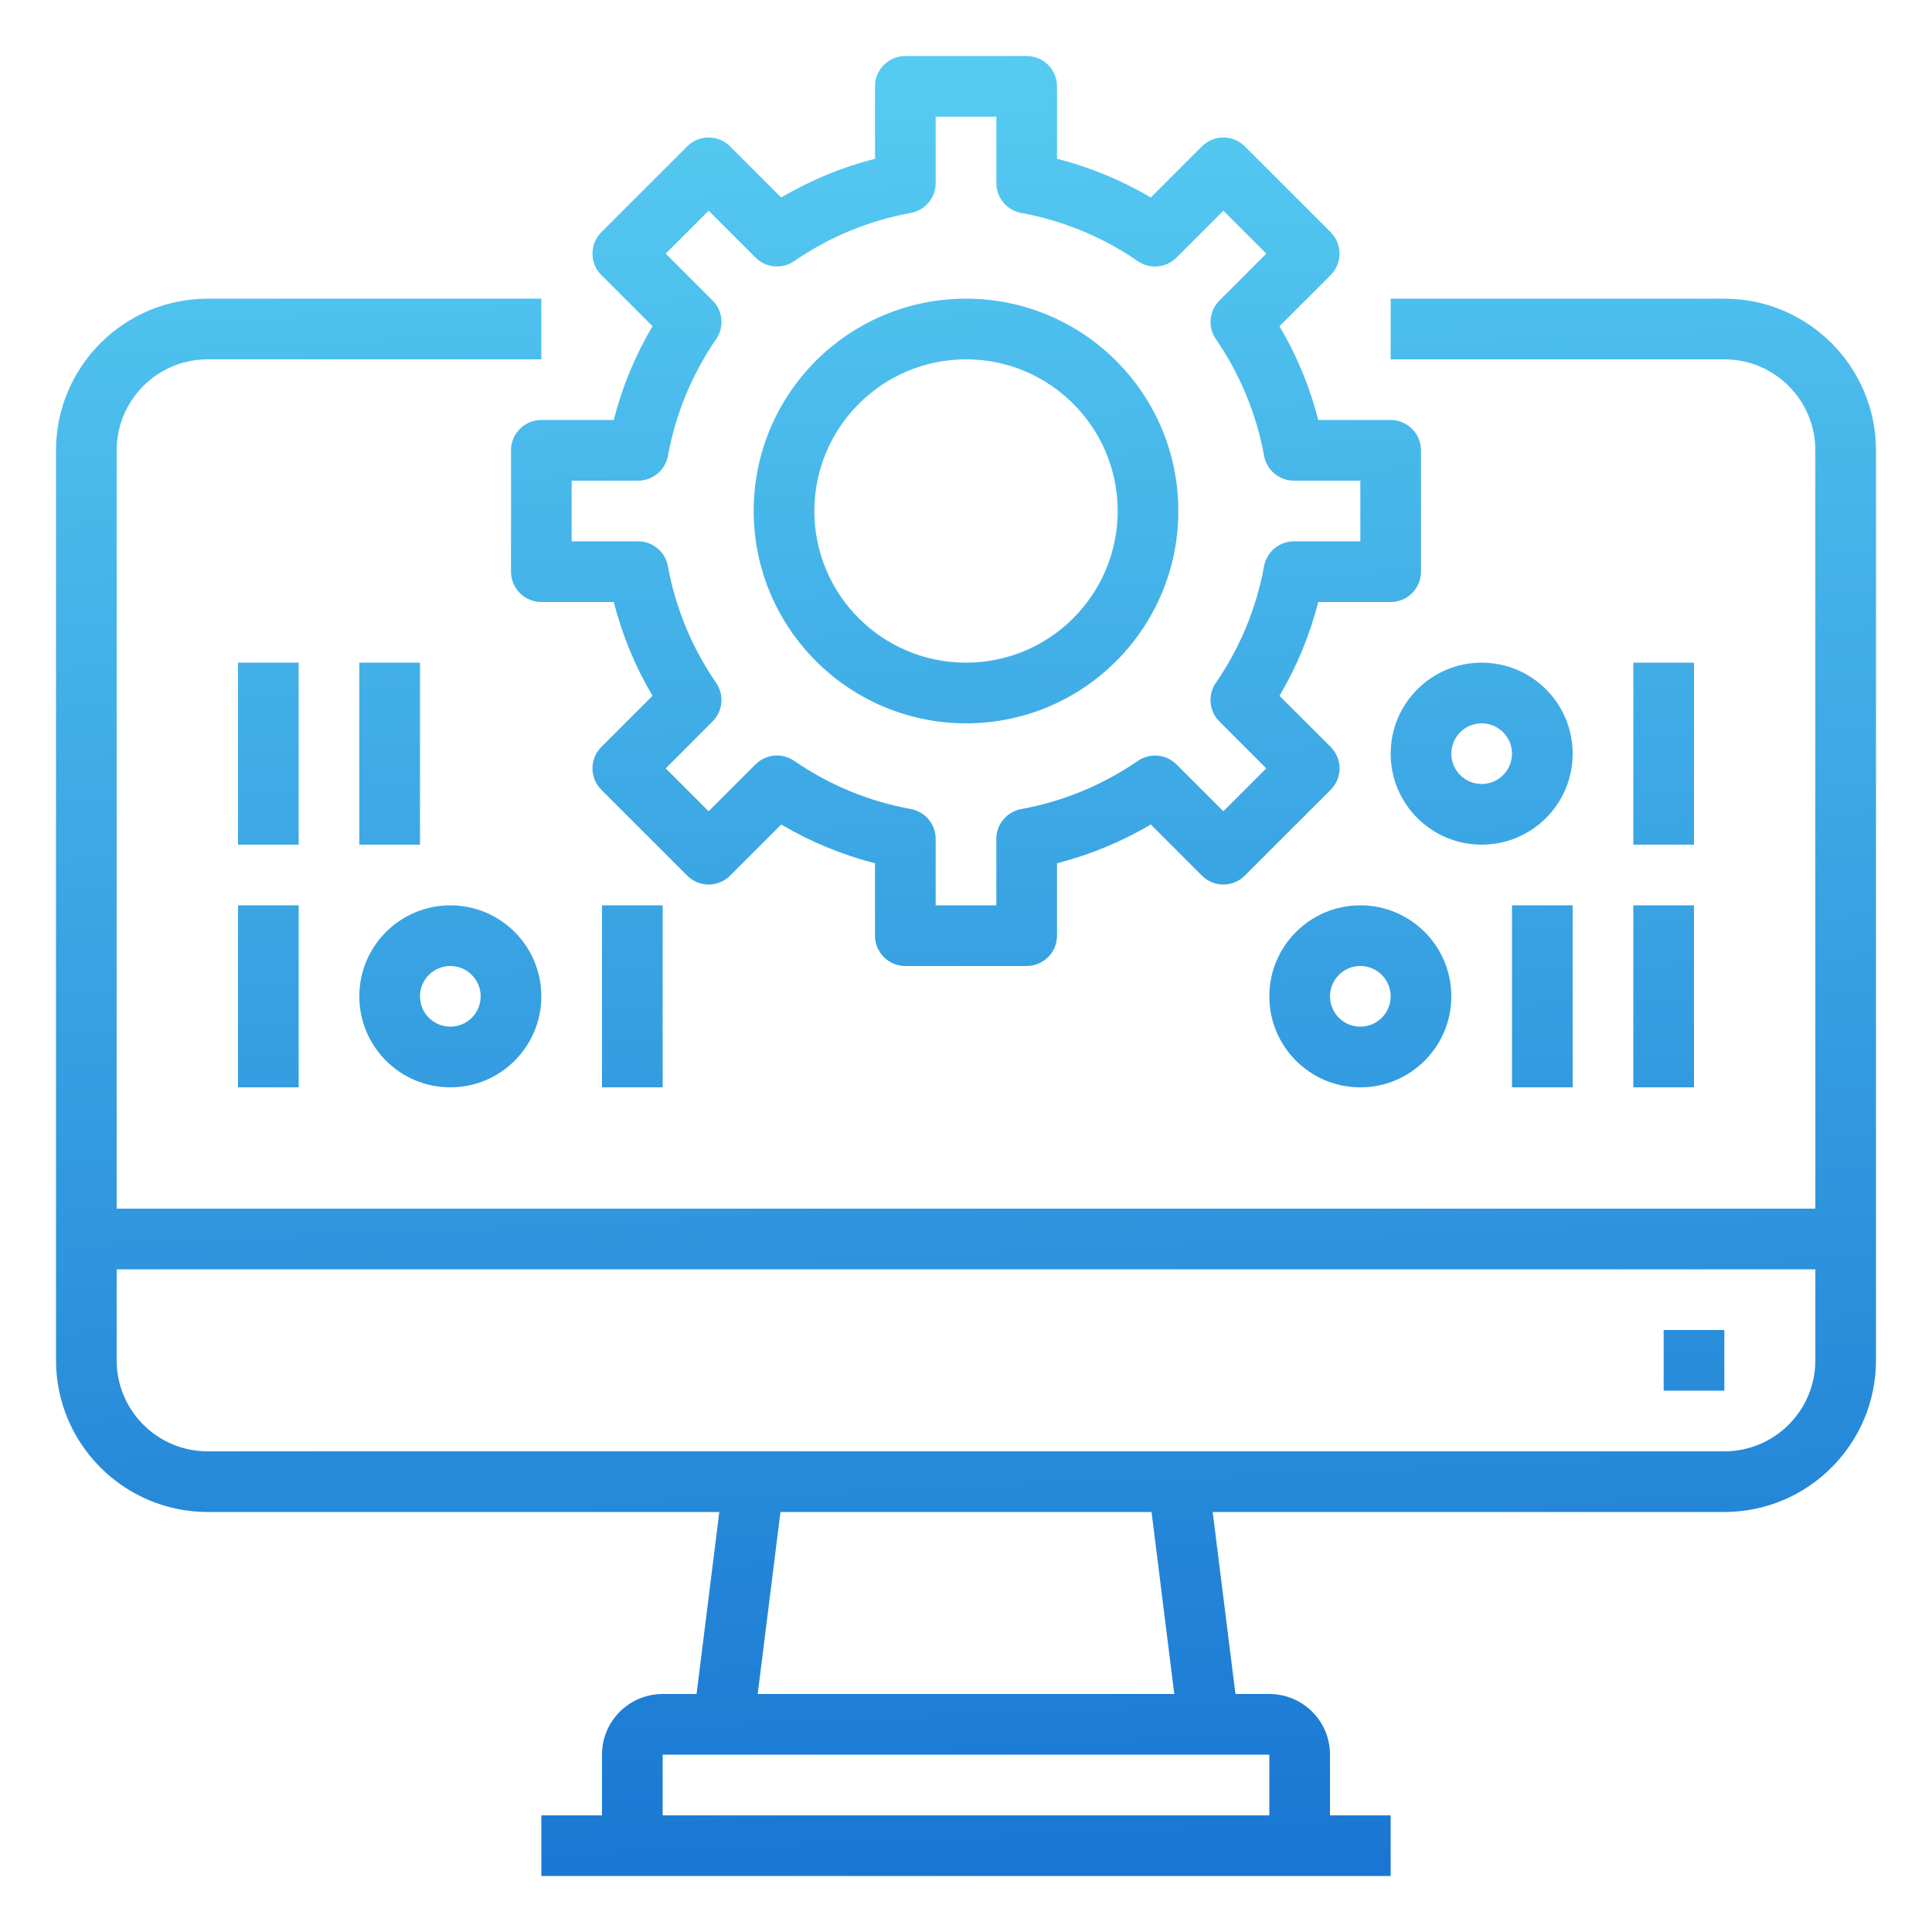 <svg width="138" height="138" viewBox="0 0 138 138" fill="none" xmlns="http://www.w3.org/2000/svg">
<g filter="url(#filter0_d)">
<path d="M119.167 17.333H95.333V21.667H119.167C122.756 21.667 125.667 24.577 125.667 28.167V82.333H4.333V28.167C4.333 24.577 7.244 21.667 10.833 21.667H34.667V17.333H10.833C4.853 17.341 0.007 22.186 0 28.167V93.167C0.007 99.147 4.853 103.993 10.833 104H47.379L45.754 117H43.333C40.94 117 39 118.94 39 121.333V125.667H34.667V130H95.333V125.667H91V121.333C91 118.94 89.06 117 86.667 117H84.246L82.621 104H119.167C125.147 103.993 129.993 99.147 130 93.167V28.167C129.993 22.186 125.147 17.341 119.167 17.333ZM86.667 125.667H43.333V121.333H86.667V125.667ZM79.879 117H50.121L51.746 104H78.254L79.879 117ZM119.167 99.667H10.833C7.244 99.667 4.333 96.756 4.333 93.167V86.667H125.667V93.167C125.667 96.756 122.756 99.667 119.167 99.667Z" fill="url(#paint0_linear)"/>
<path d="M114.833 91H119.167V95.333H114.833V91Z" fill="url(#paint1_linear)"/>
<path d="M42.608 19.299C41.372 21.39 40.44 23.646 39.839 26H34.667C33.47 26 32.5 26.97 32.5 28.167V36.833C32.5 38.03 33.47 39 34.667 39H39.839C40.44 41.354 41.372 43.611 42.608 45.701L38.955 49.352C38.108 50.198 38.108 51.569 38.955 52.416L45.084 58.545C45.931 59.392 47.302 59.392 48.148 58.545L51.799 54.892C53.889 56.128 56.146 57.06 58.5 57.661V62.833C58.5 64.03 59.47 65 60.667 65H69.333C70.53 65 71.5 64.03 71.5 62.833V57.661C73.854 57.06 76.111 56.128 78.201 54.892L81.852 58.545C82.698 59.392 84.069 59.392 84.916 58.545L91.046 52.416C91.892 51.569 91.892 50.198 91.046 49.352L87.392 45.701C88.628 43.611 89.56 41.354 90.161 39H95.333C96.53 39 97.5 38.03 97.5 36.833V28.167C97.5 26.97 96.53 26 95.333 26H90.161C89.56 23.646 88.628 21.39 87.392 19.299L91.046 15.648C91.892 14.802 91.892 13.431 91.046 12.584L84.916 6.455C84.069 5.608 82.698 5.608 81.852 6.455L78.201 10.108C76.111 8.872 73.854 7.94 71.5 7.339V2.167C71.5 0.97 70.53 0 69.333 0H60.667C59.47 0 58.5 0.97 58.5 2.167V7.339C56.146 7.94 53.889 8.872 51.799 10.108L48.148 6.455C47.302 5.608 45.931 5.608 45.084 6.455L38.955 12.584C38.108 13.431 38.108 14.802 38.955 15.648L42.608 19.299ZM46.9 17.466L43.55 14.116L46.616 11.05L49.966 14.398C50.704 15.137 51.865 15.243 52.726 14.651C55.228 12.926 58.068 11.752 61.059 11.208C62.086 11.02 62.833 10.123 62.833 9.078V4.333H67.167V9.078C67.166 10.124 67.912 11.021 68.941 11.21C71.932 11.754 74.772 12.928 77.274 14.654C78.135 15.245 79.296 15.139 80.034 14.4L83.384 11.05L86.45 14.116L83.103 17.466C82.363 18.204 82.257 19.365 82.849 20.226C84.574 22.728 85.748 25.568 86.292 28.559C86.481 29.586 87.376 30.333 88.422 30.333H93.167V34.667H88.422C87.376 34.666 86.479 35.413 86.29 36.441C85.746 39.432 84.572 42.272 82.846 44.774C82.255 45.635 82.361 46.796 83.1 47.534L86.45 50.884L83.384 53.95L80.034 50.602C79.296 49.863 78.135 49.757 77.274 50.349C74.772 52.074 71.932 53.248 68.941 53.792C67.914 53.98 67.167 54.877 67.167 55.922V60.667H62.833V55.922C62.834 54.876 62.087 53.979 61.059 53.79C58.068 53.246 55.228 52.072 52.726 50.346C51.865 49.755 50.704 49.861 49.966 50.6L46.616 53.95L43.55 50.884L46.898 47.534C47.637 46.796 47.743 45.635 47.151 44.774C45.426 42.272 44.252 39.432 43.708 36.441C43.52 35.414 42.623 34.667 41.578 34.667H36.833V30.333H41.578C42.624 30.334 43.521 29.587 43.71 28.559C44.254 25.568 45.428 22.728 47.154 20.226C47.745 19.365 47.639 18.204 46.9 17.466V17.466Z" fill="url(#paint2_linear)"/>
<path d="M65 47.667C73.377 47.667 80.167 40.877 80.167 32.5C80.167 24.123 73.377 17.333 65 17.333C56.623 17.333 49.834 24.123 49.834 32.5C49.843 40.873 56.628 47.657 65 47.667ZM65 21.667C70.983 21.667 75.834 26.517 75.834 32.5C75.834 38.483 70.983 43.333 65 43.333C59.017 43.333 54.167 38.483 54.167 32.5C54.174 26.519 59.02 21.674 65 21.667Z" fill="url(#paint3_linear)"/>
<path d="M28.166 73.667C31.756 73.667 34.666 70.756 34.666 67.167C34.666 63.577 31.756 60.667 28.166 60.667C24.577 60.667 21.666 63.577 21.666 67.167C21.666 70.756 24.577 73.667 28.166 73.667ZM28.166 65C29.363 65 30.333 65.97 30.333 67.167C30.333 68.363 29.363 69.333 28.166 69.333C26.97 69.333 26 68.363 26 67.167C26 65.97 26.97 65 28.166 65Z" fill="url(#paint4_linear)"/>
<path d="M86.666 67.167C86.666 70.756 89.577 73.667 93.166 73.667C96.756 73.667 99.666 70.756 99.666 67.167C99.666 63.577 96.756 60.667 93.166 60.667C89.577 60.667 86.666 63.577 86.666 67.167ZM95.333 67.167C95.333 68.363 94.363 69.333 93.166 69.333C91.97 69.333 91 68.363 91 67.167C91 65.97 91.97 65 93.166 65C94.363 65 95.333 65.97 95.333 67.167Z" fill="url(#paint5_linear)"/>
<path d="M101.833 43.333C98.244 43.333 95.334 46.244 95.334 49.833C95.334 53.423 98.244 56.333 101.833 56.333C105.423 56.333 108.333 53.423 108.333 49.833C108.333 46.244 105.423 43.333 101.833 43.333ZM101.833 52C100.637 52 99.667 51.03 99.667 49.833C99.667 48.637 100.637 47.667 101.833 47.667C103.03 47.667 104 48.637 104 49.833C104 51.03 103.03 52 101.833 52Z" fill="url(#paint6_linear)"/>
<path d="M13 60.667H17.333V73.667H13V60.667Z" fill="url(#paint7_linear)"/>
<path d="M39 60.667H43.333V73.667H39V60.667Z" fill="url(#paint8_linear)"/>
<path d="M13 43.333H17.333V56.333H13V43.333Z" fill="url(#paint9_linear)"/>
<path d="M21.666 43.333H26V56.333H21.666V43.333Z" fill="url(#paint10_linear)"/>
<path d="M104 60.667H108.333V73.667H104V60.667Z" fill="url(#paint11_linear)"/>
<path d="M112.667 60.667H117V73.667H112.667V60.667Z" fill="url(#paint12_linear)"/>
<path d="M112.667 43.333H117V56.333H112.667V43.333Z" fill="url(#paint13_linear)"/>
</g>
<defs>
<filter id="filter0_d" x="0" y="0" width="138" height="138" filterUnits="userSpaceOnUse" color-interpolation-filters="sRGB">
<feFlood flood-opacity="0" result="BackgroundImageFix"/>
<feColorMatrix in="SourceAlpha" type="matrix" values="0 0 0 0 0 0 0 0 0 0 0 0 0 0 0 0 0 0 127 0"/>
<feOffset dx="4" dy="4"/>
<feGaussianBlur stdDeviation="2"/>
<feColorMatrix type="matrix" values="0 0 0 0 0.337 0 0 0 0 0.8 0 0 0 0 0.949 0 0 0 0.25 0"/>
<feBlend mode="normal" in2="BackgroundImageFix" result="effect1_dropShadow"/>
<feBlend mode="normal" in="SourceGraphic" in2="effect1_dropShadow" result="shape"/>
</filter>
<linearGradient id="paint0_linear" x1="67.942" y1="130.442" x2="62.411" y2="-0.711" gradientUnits="userSpaceOnUse">
<stop stop-color="#1976D2"/>
<stop offset="1" stop-color="#56CCF2"/>
</linearGradient>
<linearGradient id="paint1_linear" x1="118.482" y1="128.312" x2="112.951" y2="-2.841" gradientUnits="userSpaceOnUse">
<stop stop-color="#1976D2"/>
<stop offset="1" stop-color="#56CCF2"/>
</linearGradient>
<linearGradient id="paint2_linear" x1="69.127" y1="130.379" x2="63.596" y2="-0.774" gradientUnits="userSpaceOnUse">
<stop stop-color="#1976D2"/>
<stop offset="1" stop-color="#56CCF2"/>
</linearGradient>
<linearGradient id="paint3_linear" x1="69.128" y1="130.392" x2="63.598" y2="-0.761" gradientUnits="userSpaceOnUse">
<stop stop-color="#1976D2"/>
<stop offset="1" stop-color="#56CCF2"/>
</linearGradient>
<linearGradient id="paint4_linear" x1="30.901" y1="132.004" x2="25.369" y2="0.852" gradientUnits="userSpaceOnUse">
<stop stop-color="#1976D2"/>
<stop offset="1" stop-color="#56CCF2"/>
</linearGradient>
<linearGradient id="paint5_linear" x1="95.786" y1="129.27" x2="90.254" y2="-1.883" gradientUnits="userSpaceOnUse">
<stop stop-color="#1976D2"/>
<stop offset="1" stop-color="#56CCF2"/>
</linearGradient>
<linearGradient id="paint6_linear" x1="105.166" y1="128.873" x2="99.636" y2="-2.279" gradientUnits="userSpaceOnUse">
<stop stop-color="#1976D2"/>
<stop offset="1" stop-color="#56CCF2"/>
</linearGradient>
<linearGradient id="paint7_linear" x1="17.925" y1="132.552" x2="12.393" y2="1.4" gradientUnits="userSpaceOnUse">
<stop stop-color="#1976D2"/>
<stop offset="1" stop-color="#56CCF2"/>
</linearGradient>
<linearGradient id="paint8_linear" x1="43.877" y1="131.458" x2="38.348" y2="0.306" gradientUnits="userSpaceOnUse">
<stop stop-color="#1976D2"/>
<stop offset="1" stop-color="#56CCF2"/>
</linearGradient>
<linearGradient id="paint9_linear" x1="18.653" y1="132.522" x2="13.123" y2="1.369" gradientUnits="userSpaceOnUse">
<stop stop-color="#1976D2"/>
<stop offset="1" stop-color="#56CCF2"/>
</linearGradient>
<linearGradient id="paint10_linear" x1="27.304" y1="132.156" x2="21.775" y2="1.003" gradientUnits="userSpaceOnUse">
<stop stop-color="#1976D2"/>
<stop offset="1" stop-color="#56CCF2"/>
</linearGradient>
<linearGradient id="paint11_linear" x1="108.762" y1="128.722" x2="103.231" y2="-2.431" gradientUnits="userSpaceOnUse">
<stop stop-color="#1976D2"/>
<stop offset="1" stop-color="#56CCF2"/>
</linearGradient>
<linearGradient id="paint12_linear" x1="117.414" y1="128.358" x2="111.882" y2="-2.795" gradientUnits="userSpaceOnUse">
<stop stop-color="#1976D2"/>
<stop offset="1" stop-color="#56CCF2"/>
</linearGradient>
<linearGradient id="paint13_linear" x1="118.144" y1="128.325" x2="112.612" y2="-2.827" gradientUnits="userSpaceOnUse">
<stop stop-color="#1976D2"/>
<stop offset="1" stop-color="#56CCF2"/>
</linearGradient>
</defs>
</svg>
